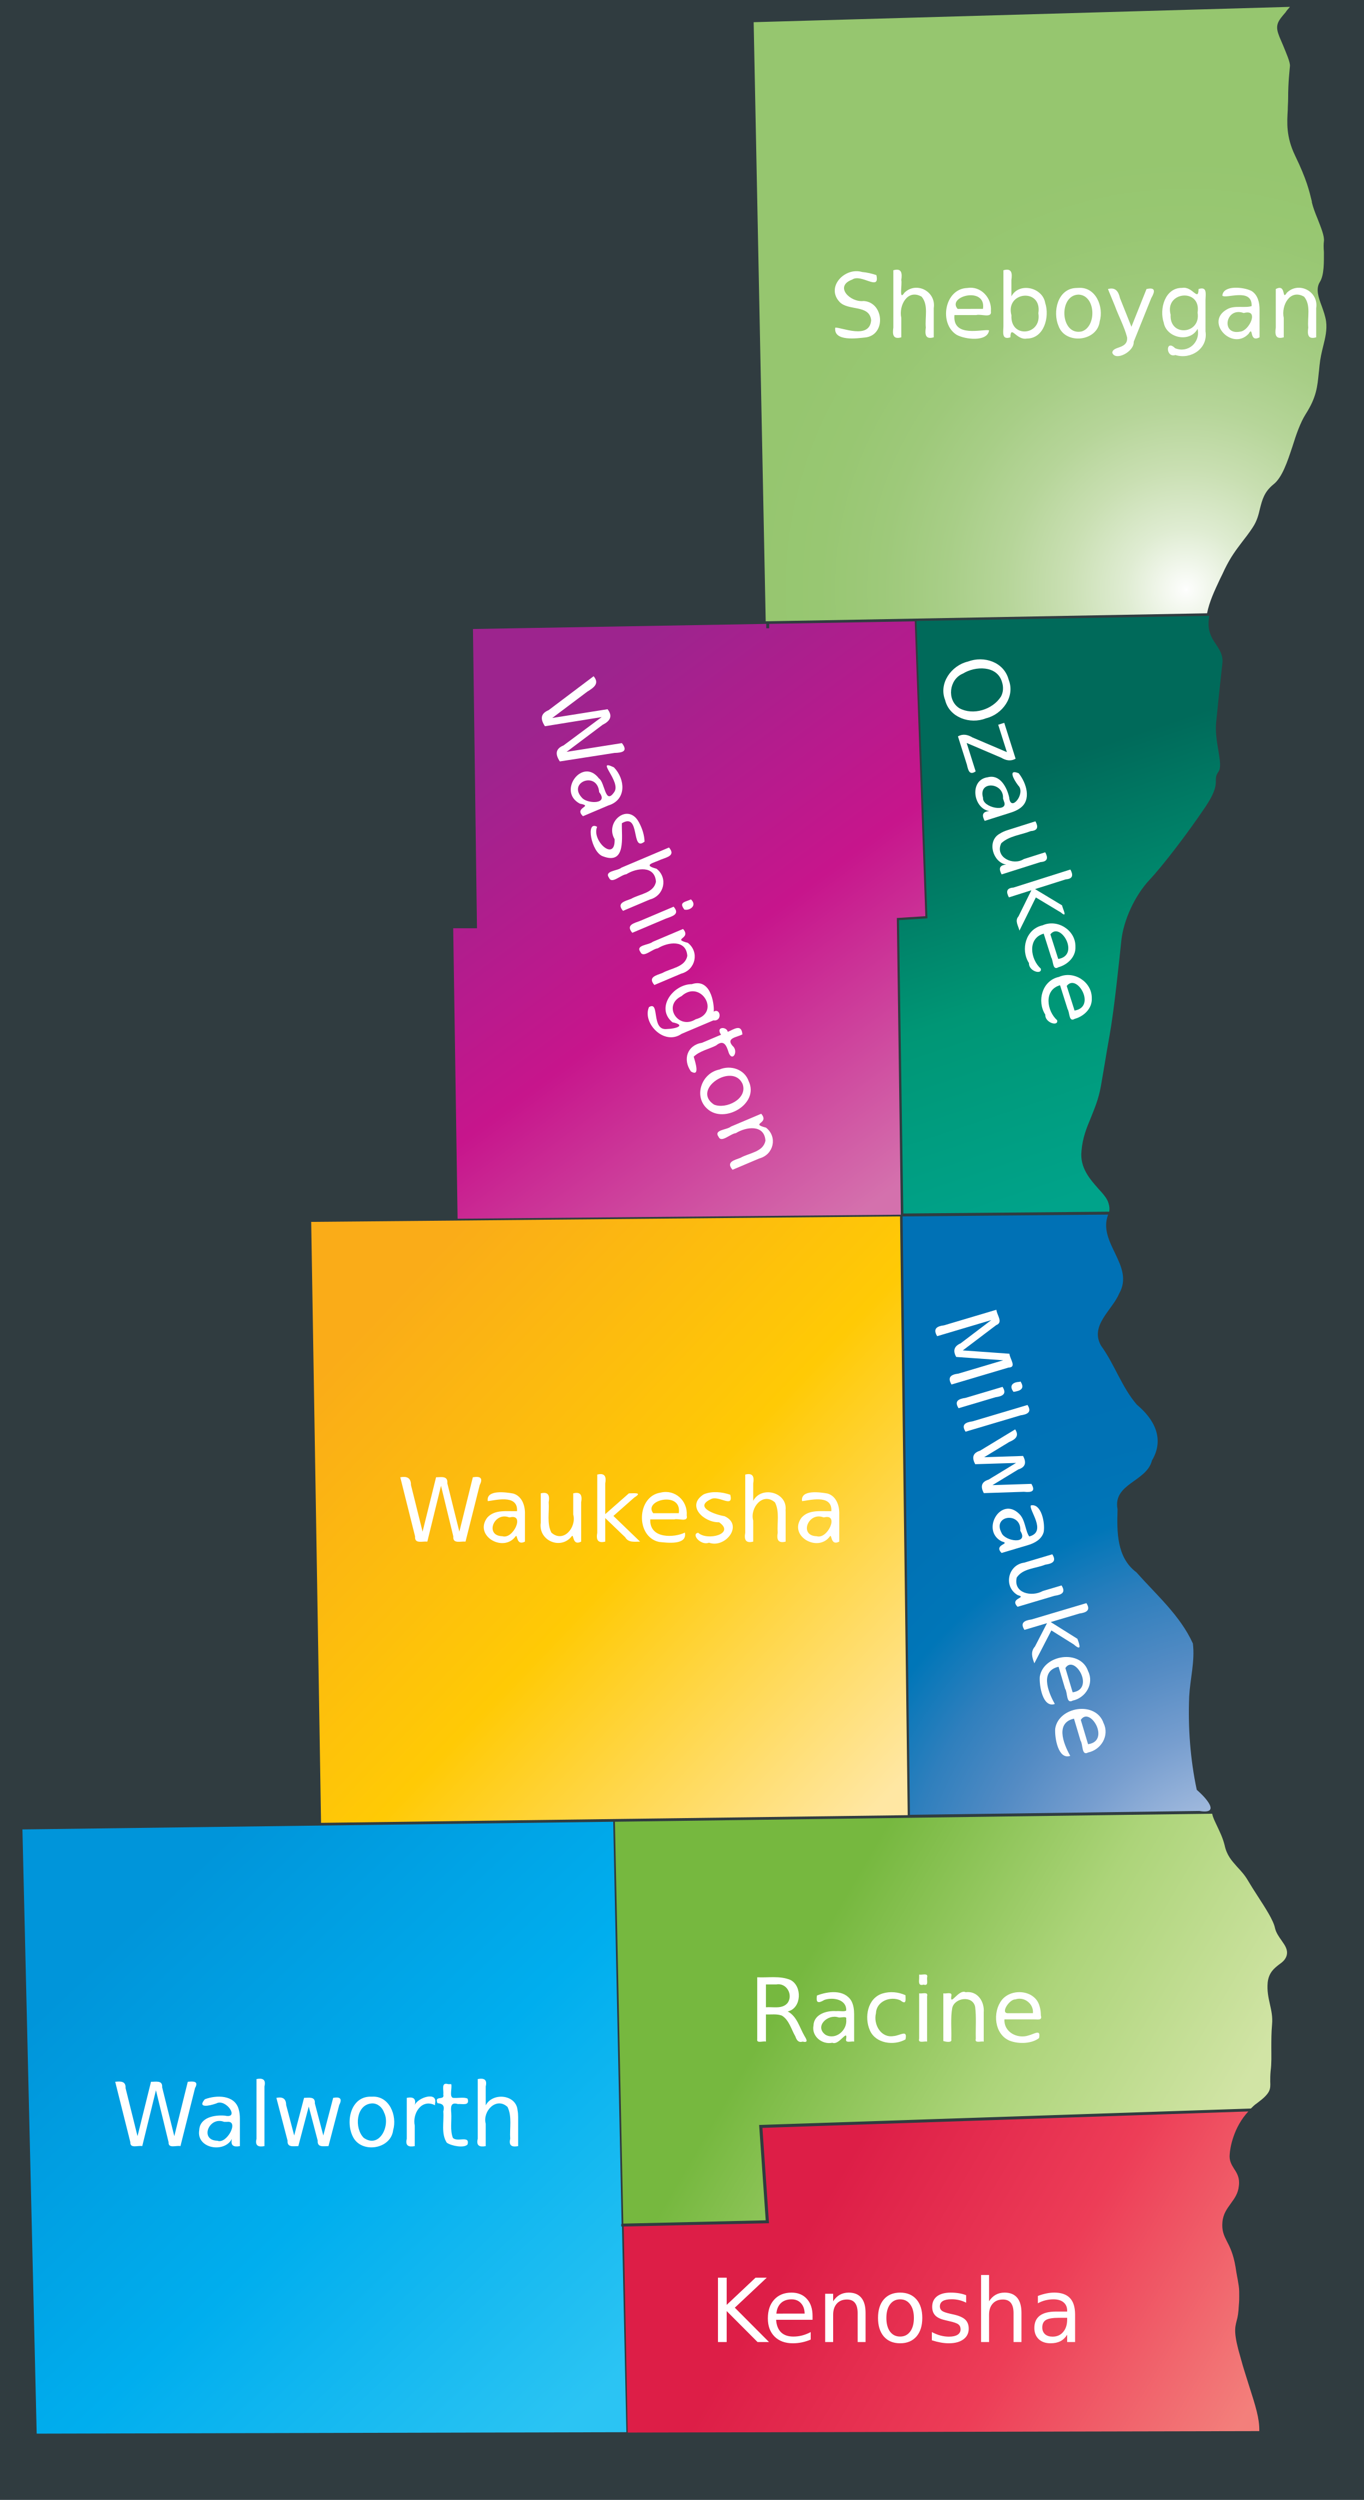 <?xml version="1.0" encoding="UTF-8" standalone="no"?>
<svg
   xmlns:dc="http://purl.org/dc/elements/1.1/"
   xmlns:cc="http://creativecommons.org/ns#"
   xmlns:rdf="http://www.w3.org/1999/02/22-rdf-syntax-ns#"
   xmlns:svg="http://www.w3.org/2000/svg"
   xmlns="http://www.w3.org/2000/svg"
   xmlns:sodipodi="http://sodipodi.sourceforge.net/DTD/sodipodi-0.dtd"
   xmlns:inkscape="http://www.inkscape.org/namespaces/inkscape"
   height="684.307"
   width="373.628"
   xml:space="preserve"
   enable-background="new 0 0 357.9 665"
   viewBox="0 0 373.628 684.307"
   y="0px"
   x="0px"
   id="Layer_1"
   version="1.1"
   inkscape:version="0.91 r13725"
   sodipodi:docname="county2-04.svg"><rect x="0" y="0" width="373.628" height="684.307" fill="#333333" stroke="none"/><sodipodi:namedview
     pagecolor="#ffffff"
     bordercolor="#666666"
     borderopacity="1"
     objecttolerance="10"
     gridtolerance="10"
     guidetolerance="10"
     inkscape:pageopacity="0"
     inkscape:pageshadow="2"
     inkscape:window-width="1435"
     inkscape:window-height="894"
     id="namedview3412"
     showgrid="false"
     inkscape:zoom="4.3489256"
     inkscape:cx="166.73925"
     inkscape:cy="100.78975"
     inkscape:window-x="0"
     inkscape:window-y="0"
     inkscape:window-maximized="0"
     inkscape:current-layer="Layer_1" /><defs
     id="defs143"><linearGradient
       id="SVGID_1_"
       gradientUnits="userSpaceOnUse"
       x1="239.098"
       y1="488.441"
       x2="99.728"
       y2="355.707"
       gradientTransform="translate(5.744,1.476)"><stop
         offset="0"
         style="stop-color:#FFE7A3"
         id="stop7" /><stop
         offset="0.5"
         style="stop-color:#FFCA05"
         id="stop9" /><stop
         offset="1"
         style="stop-color:#FAAC18"
         id="stop11" /></linearGradient><linearGradient
       id="SVGID_2_"
       gradientUnits="userSpaceOnUse"
       x1="237.234"
       y1="324.895"
       x2="141.728"
       y2="195.563"
       gradientTransform="matrix(1.002,0,0,1.001,5.533,1.239)"><stop
         offset="0"
         style="stop-color:#D471AD"
         id="stop19" /><stop
         offset="0.5"
         style="stop-color:#C7158C"
         id="stop21" /><stop
         offset="1"
         style="stop-color:#9D248E"
         id="stop23" /></linearGradient><linearGradient
       id="SVGID_3_"
       gradientUnits="userSpaceOnUse"
       x1="154.726"
       y1="656.718"
       x2="30.616"
       y2="525.306"
       gradientTransform="matrix(1.001,0,0,1,5.744,1.476)"><stop
         offset="0"
         style="stop-color:#2BC4F3"
         id="stop31" /><stop
         offset="0.5"
         style="stop-color:#00AEEE"
         id="stop33" /><stop
         offset="1"
         style="stop-color:#0095DA"
         id="stop35" /></linearGradient><radialGradient
       gradientTransform="translate(5.744,1.476)"
       id="SVGID_4_"
       cx="319.163"
       cy="159.88"
       r="119.621"
       gradientUnits="userSpaceOnUse"><stop
         offset="0"
         style="stop-color:#FFFFFF"
         id="stop43" /><stop
         offset="6.382171e-03"
         style="stop-color:#FCFDFB"
         id="stop45" /><stop
         offset="0.139"
         style="stop-color:#DFECD2"
         id="stop47" /><stop
         offset="0.276"
         style="stop-color:#C9DFB2"
         id="stop49" /><stop
         offset="0.413"
         style="stop-color:#B6D599"
         id="stop51" /><stop
         offset="0.553"
         style="stop-color:#A8CE87"
         id="stop53" /><stop
         offset="0.694"
         style="stop-color:#9EC97A"
         id="stop55" /><stop
         offset="0.84"
         style="stop-color:#98C772"
         id="stop57" /><stop
         offset="0.994"
         style="stop-color:#96C66F"
         id="stop59" /></radialGradient><linearGradient
       gradientTransform="translate(5.744,1.476)"
       id="SVGID_5_"
       gradientUnits="userSpaceOnUse"
       x1="320.271"
       y1="594.811"
       x2="216.077"
       y2="533.755"><stop
         offset="0"
         style="stop-color:#D1E4A5"
         id="stop67" /><stop
         offset="0.5"
         style="stop-color:#ACD479"
         id="stop69" /><stop
         offset="1"
         style="stop-color:#76B83F"
         id="stop71" /></linearGradient><linearGradient
       gradientTransform="translate(5.744,1.476)"
       id="SVGID_6_"
       gradientUnits="userSpaceOnUse"
       x1="307.877"
       y1="322.041"
       x2="270.742"
       y2="210.635"><stop
         offset="1.123600e-02"
         style="stop-color:#00A38A"
         id="stop79" /><stop
         offset="0.5"
         style="stop-color:#009675"
         id="stop81" /><stop
         offset="1"
         style="stop-color:#006A5A"
         id="stop83" /></linearGradient><radialGradient
       gradientTransform="translate(5.744,1.476)"
       id="SVGID_7_"
       cx="336.827"
       cy="526.37"
       r="156.339"
       gradientUnits="userSpaceOnUse"><stop
         offset="0"
         style="stop-color:#FFFFFF"
         id="stop91" /><stop
         offset="8.400899e-02"
         style="stop-color:#D4DEEF"
         id="stop93" /><stop
         offset="0.217"
         style="stop-color:#A0B9DD"
         id="stop95" /><stop
         offset="0.351"
         style="stop-color:#779ECF"
         id="stop97" /><stop
         offset="0.484"
         style="stop-color:#538BC4"
         id="stop99" /><stop
         offset="0.617"
         style="stop-color:#2F7FBD"
         id="stop101" /><stop
         offset="0.747"
         style="stop-color:#0076B8"
         id="stop103" /><stop
         offset="0.876"
         style="stop-color:#0072B5"
         id="stop105" /><stop
         offset="1"
         style="stop-color:#0071B5"
         id="stop107" /></radialGradient><linearGradient
       gradientTransform="translate(5.744,1.476)"
       id="SVGID_8_"
       gradientUnits="userSpaceOnUse"
       x1="330.793"
       y1="667.235"
       x2="219.417"
       y2="601.603"><stop
         offset="0"
         style="stop-color:#F37F7B"
         id="stop115" /><stop
         offset="0.5"
         style="stop-color:#ED3D57"
         id="stop117" /><stop
         offset="1"
         style="stop-color:#DD1E47"
         id="stop119" /></linearGradient></defs><path
     style="opacity:0.07;fill:#00aeef"
     d="m 0,0 c 124.543,0 249.085,0 373.628,0 0,228.102 0,456.205 0,684.307 -124.543,0 -249.085,0 -373.628,0 C 0,456.205 0,228.102 0,0 Z"
     id="rect3"
     inkscape:connector-curvature="0" /><path
     style="fill:url(#SVGID_1_)"
     d="m 246.544,332.976 c 0.7,54.633 1.4,109.267 2.1,163.9 -53.567,0.7 -107.133,1.4 -160.7,2.1 -0.9,-54.833 -1.8,-109.667 -2.7,-164.5 53.767,-0.5 107.533,-1 161.3,-1.5 z"
     id="Waukeesha"
     inkscape:connector-curvature="0" /><path
     style="fill:url(#SVGID_2_)"
     d="m 130.656,254.094 -1.102,-81.915 80.343,-1.402 0,1.202 0.801,0 0,-1.202 39.871,-0.701 2.905,80.713 -7.814,0.501 1.102,81.214 -121.416,1.102 -1.202,-79.512 z"
     id="Washington"
     inkscape:connector-curvature="0" /><path
     style="fill:url(#SVGID_3_)"
     d="m 170.172,609.476 0.2,0 1.202,56.3 -161.525,0.4 -3.905,-165.4 161.825,-2.1 2.303,110.1 -0.1,0 z"
     id="Walworth"
     inkscape:connector-curvature="0" /><path
     d="m 206.444,6.076 146.9,-4.2 c -0.5,0.6 -0.9,1 -1.2,1.5 -2,2.3 -2.9,3.4 -1.9,6.1 0.3,0.9 0.8,1.9 1.2,2.9 0.9,2.2 2,4.7 1.9,5.7 -0.1,1.3 -0.5,4.3 -0.5,8.9 0,1 -0.1,2 -0.1,3.1 -0.2,3.4 -0.5,7.3 2,12.5 3.2,6.6 3.9,9.7 4.6,12.6 l 0,0.2 c 0.3,1.3 0.9,2.9 1.6,4.6 0.9,2.3 1.9,4.7 1.7,6.1 -0.1,0.7 -0.1,1.7 0,2.9 0,2.7 0.1,6.3 -1.1,8.2 -1.2,1.9 -0.4,4.2 0.5,6.6 0.5,1.4 1,2.8 1.2,4.2 0.3,2.3 -0.2,4.4 -0.8,6.8 -0.4,1.6 -0.8,3.3 -1,5.3 -0.1,0.7 -0.1,1.3 -0.2,1.9 -0.4,3.9 -0.6,6.7 -3.6,11.4 -1.5,2.4 -2.6,5.6 -3.6,8.8 -1.4,4.2 -2.8,8.5 -5.2,10.4 -2.6,2.1 -3.1,4.3 -3.7,6.6 -0.4,1.7 -0.8,3.4 -2,5.2 -1.1,1.7 -2.1,2.9 -3,4.1 -1.5,2 -3,3.9 -4.7,7.4 -0.4,0.9 -0.8,1.7 -1.2,2.5 -1.6,3.4 -3,6.4 -3.6,9.5 l -120.9,2.2 -3.3,-164 z"
     id="Sheboygan"
     style="fill:url(#SVGID_4_)"
     inkscape:connector-curvature="0" /><path
     d="m 168.444,498.676 163.6,-2.2 c 0.2,1.1 0.8,2.2 1.4,3.5 0.7,1.5 1.5,3.1 2,5.1 0.6,2.8 1.9,4.2 3.4,5.9 1,1.1 2,2.1 3,3.8 0.7,1.2 1.6,2.6 2.5,4 2.2,3.4 4.5,6.9 4.9,9 0.3,1.3 1.1,2.4 1.8,3.4 1,1.4 1.8,2.6 1.4,4.1 -0.3,1.1 -1.1,1.8 -2.1,2.5 -1.3,1 -2.8,2.2 -3.1,4.9 -0.2,2.3 0.2,4.1 0.6,5.9 0.4,1.8 0.8,3.5 0.6,5.6 -0.2,2.2 -0.2,4.4 -0.2,6.4 0,2.1 0.1,4.2 -0.2,6.4 -0.1,1.1 -0.1,2 -0.1,2.8 0.1,2.2 0.1,3.2 -3.7,6 -0.6,0.4 -1.1,0.9 -1.6,1.4 l -134.7,4.5 1.8,26.1 -39,0.9 -2.3,-110 z"
     id="Racine"
     style="fill:url(#SVGID_5_)"
     inkscape:connector-curvature="0" /><path
     d="m 246.244,251.876 7.8,-0.5 -3,-81.4 80.2,-1.4 c -0.1,0.6 -0.2,1.4 -0.2,2.2 0,2.6 1.1,4.2 2.1,5.7 1,1.5 1.9,2.9 1.7,5 -0.5,4.4 -1.1,10.2 -1.7,16.1 -0.3,2.8 0.2,5.5 0.6,7.9 0.4,2.5 0.8,4.7 0,5.8 -0.7,1 -0.7,1.6 -0.7,2.4 0,1.2 0,2.9 -2.8,7.1 -4.9,7.3 -11.8,16.3 -15.4,20.1 -4,4.3 -7.1,11 -7.7,16.7 -0.5,4.8 -2,19.3 -3.2,25.8 -0.6,3.4 -0.9,5.1 -1.2,7 -0.3,1.7 -0.6,3.6 -1.2,7 -0.6,3.4 -1.7,6 -2.7,8.5 -1.2,2.9 -2.3,5.5 -2.6,9.2 -0.5,4.6 2.4,7.8 4.7,10.4 1.3,1.4 2.4,2.7 2.7,3.9 0.3,0.9 0.3,1.6 0.2,2.3 l -56.4,0.5 -1.2,-80.3 z"
     id="Ozaukee"
     style="fill:url(#SVGID_6_)"
     inkscape:connector-curvature="0" /><path
     style="fill:url(#SVGID_7_)"
     d="m 247.244,332.976 c 18.767,-0.167 37.533,-0.333 56.3,-0.5 -2.984,7.691 7.322,13.976 3.045,21.568 -1.935,4.629 -8.15,8.769 -4.982,14.332 3.736,5.14 5.656,11.338 9.813,16.148 4.736,3.938 7.663,9.332 4.125,15.269 -1.473,5.852 -10.76,6.276 -9.422,13.346 -0.186,6.096 -0.286,13.189 5.155,17.252 5.484,6.177 12.02,11.862 15.477,19.488 0.598,4.796 -0.753,9.67 -1.01,14.498 -0.344,8.536 0.294,17.22 2.072,25.559 2.518,2.157 6.707,6.8 0.702,5.785 -26.425,0.352 -52.849,0.704 -79.274,1.056 -0.667,-54.6 -1.333,-109.2 -2,-163.8 z"
     id="Milwaukee"
     inkscape:connector-curvature="0" /><path
     d="m 170.844,609.476 39.8,-0.9 -1.8,-26.1 133.1,-4.5 c -4.1,4.4 -5,10 -5.1,11.7 -0.2,1.7 0.5,2.9 1.2,4 0.8,1.2 1.6,2.5 1.3,4.7 -0.2,2.1 -1.2,3.4 -2.2,4.8 -1,1.4 -2.1,2.8 -2.3,5.1 -0.2,2.3 0.4,3.6 1.2,5.2 0.8,1.5 1.8,3.5 2.4,7.1 0.3,2.1 0.6,3.3 0.7,4.1 0.3,1.8 0.3,1.8 0.3,4 0,0.6 0,1.3 -0.1,2.3 -0.1,2.1 -0.3,3.3 -0.6,4.3 -0.5,2 -0.9,3.4 1.1,10.2 0.8,3 1.7,5.6 2.4,7.9 1.6,5 2.8,8.7 2.7,12.1 l -173,0.4 -1.1,-56.4 z"
     id="Kenosha"
     style="fill:url(#SVGID_8_)"
     inkscape:connector-curvature="0" /><path
     id="KenoshaText"
     style="font-size:24.161px;font-family:Futura-Medium;fill:#ffffff"
     d="m 290.16,634.456 q -2.631,0 -3.645,0.602 -1.015,0.602 -1.015,2.053 0,1.156 0.755,1.84 0.767,0.672 2.076,0.672 1.805,0 2.89,-1.274 1.097,-1.286 1.097,-3.409 l 0,-0.484 -2.159,0 z m 4.33,-0.897 0,7.538 -2.171,0 0,-2.006 q -0.743,1.203 -1.852,1.781 -1.109,0.566 -2.713,0.566 -2.029,0 -3.232,-1.133 -1.192,-1.144 -1.192,-3.055 0,-2.23 1.486,-3.362 1.498,-1.133 4.459,-1.133 l 3.044,0 0,-0.212 q 0,-1.498 -0.991,-2.312 -0.979,-0.826 -2.761,-0.826 -1.133,0 -2.206,0.271 -1.074,0.271 -2.064,0.814 l 0,-2.006 q 1.192,-0.46 2.312,-0.684 1.121,-0.236 2.182,-0.236 2.867,0 4.282,1.486 1.416,1.486 1.416,4.507 z m -14.687,-0.436 0,7.975 -2.171,0 0,-7.904 q 0,-1.876 -0.731,-2.808 -0.731,-0.932 -2.194,-0.932 -1.758,0 -2.772,1.121 -1.015,1.121 -1.015,3.055 l 0,7.468 -2.182,0 0,-18.356 2.182,0 0,7.196 q 0.779,-1.192 1.829,-1.781 1.062,-0.59 2.442,-0.59 2.277,0 3.445,1.416 1.168,1.404 1.168,4.141 z m -15.159,-4.849 0,2.053 q -0.92,-0.472 -1.911,-0.708 -0.991,-0.236 -2.053,-0.236 -1.616,0 -2.43,0.495 -0.802,0.495 -0.802,1.486 0,0.755 0.578,1.192 0.578,0.425 2.324,0.814 l 0.743,0.165 q 2.312,0.495 3.28,1.404 0.979,0.897 0.979,2.513 0,1.84 -1.463,2.914 -1.451,1.074 -3.999,1.074 -1.062,0 -2.218,-0.212 -1.144,-0.201 -2.418,-0.613 l 0,-2.241 q 1.203,0.625 2.371,0.944 1.168,0.307 2.312,0.307 1.534,0 2.359,-0.519 0.826,-0.531 0.826,-1.486 0,-0.885 -0.602,-1.357 -0.59,-0.472 -2.607,-0.908 l -0.755,-0.177 q -2.017,-0.425 -2.914,-1.298 -0.897,-0.885 -0.897,-2.418 0,-1.864 1.321,-2.879 1.321,-1.015 3.752,-1.015 1.203,0 2.265,0.177 1.062,0.177 1.958,0.531 z m -18.073,1.133 q -1.746,0 -2.761,1.368 -1.015,1.357 -1.015,3.728 0,2.371 1.003,3.74 1.015,1.357 2.772,1.357 1.734,0 2.749,-1.368 1.015,-1.368 1.015,-3.728 0,-2.348 -1.015,-3.716 -1.015,-1.38 -2.749,-1.38 z m 0,-1.84 q 2.831,0 4.448,1.84 1.616,1.84 1.616,5.096 0,3.244 -1.616,5.096 -1.616,1.84 -4.448,1.84 -2.843,0 -4.459,-1.84 -1.604,-1.852 -1.604,-5.096 0,-3.256 1.604,-5.096 1.616,-1.84 4.459,-1.84 z m -9.473,5.556 0,7.975 -2.171,0 0,-7.904 q 0,-1.876 -0.731,-2.808 -0.731,-0.932 -2.194,-0.932 -1.758,0 -2.772,1.121 -1.015,1.121 -1.015,3.055 l 0,7.468 -2.182,0 0,-13.213 2.182,0 0,2.053 q 0.779,-1.192 1.829,-1.781 1.062,-0.59 2.442,-0.59 2.277,0 3.445,1.416 1.168,1.404 1.168,4.141 z m -14.522,0.826 0,1.062 -9.98,0 q 0.142,2.241 1.345,3.421 1.215,1.168 3.374,1.168 1.25,0 2.418,-0.307 1.18,-0.307 2.336,-0.92 l 0,2.053 q -1.168,0.495 -2.395,0.755 -1.227,0.26 -2.489,0.26 -3.162,0 -5.014,-1.84 -1.84,-1.84 -1.84,-4.978 0,-3.244 1.746,-5.144 1.758,-1.911 4.731,-1.911 2.666,0 4.212,1.722 1.557,1.711 1.557,4.66 z m -2.171,-0.637 q -0.024,-1.781 -1.003,-2.843 -0.967,-1.062 -2.572,-1.062 -1.817,0 -2.914,1.026 -1.085,1.026 -1.25,2.89 l 7.739,-0.012 z m -23.736,-9.827 c 0.794,0 1.589,0 2.383,0 0,2.481 0,4.963 0,7.444 2.635,-2.481 5.269,-4.963 7.904,-7.444 1.022,0 2.045,0 3.067,0 -2.914,2.737 -5.828,5.474 -8.742,8.211 3.122,3.134 6.245,6.268 9.367,9.402 -1.046,0 -2.092,0 -3.138,0 -2.82,-2.827 -5.639,-5.655 -8.459,-8.482 0,2.827 0,5.655 0,8.482 -0.794,0 -1.589,0 -2.383,0 0,-5.871 0,-11.742 0,-17.613 z"
     inkscape:connector-curvature="0" /><path
     style="font-size:24.161px;font-family:Futura-Medium;fill:#ffffff"
     d="m 31.558,569.854 c 1.524,-0.16 2.943,-0.185 2.839,1.738 1.091,4.383 2.181,8.767 3.272,13.15 1.231,-4.963 2.462,-9.925 3.693,-14.888 1.399,0.021 3.203,-0.477 3.056,1.521 1.109,4.456 2.217,8.911 3.326,13.367 1.231,-4.963 2.462,-9.925 3.693,-14.888 1.604,-0.156 3.05,-0.19 1.982,1.737 -1.329,5.292 -2.658,10.584 -3.988,15.876 -1.165,-0.263 -3.353,0.775 -3.261,-1.088 -1.151,-4.734 -2.301,-9.468 -3.452,-14.201 -1.25,5.096 -2.501,10.193 -3.752,15.289 -1.167,-0.262 -3.348,0.774 -3.269,-1.086 -1.38,-5.509 -2.76,-11.018 -4.14,-16.527 z m 29.823,10.971 c -4.152,-1.62 -6.813,5.052 -1.829,5.167 2.56,1.043 6.099,-5.588 2.644,-5.167 -0.272,0 -0.544,0 -0.816,0 z m 4.33,-0.897 c 0,2.513 0,5.026 0,7.538 -1.734,0.342 -2.627,-0.157 -2.171,-2.006 -2.087,4.04 -9.835,2.664 -8.966,-2.381 0.173,-3.502 4.237,-4.2 7.042,-3.954 4.165,0.94 0.274,-4.807 -2.39,-3.333 -2.047,0.732 -5.228,1.305 -3.117,-1.152 3.124,-1.189 8.109,-1.254 9.248,2.651 0.266,0.851 0.353,1.748 0.354,2.637 z M 70.264,569.11 c 1.742,-0.347 2.625,0.165 2.171,2.015 0,5.447 0,10.894 0,16.341 -1.742,0.347 -2.625,-0.165 -2.171,-2.015 0,-5.447 0,-10.894 0,-16.341 z m 5.438,5.144 c 1.654,-0.335 2.667,0.16 2.683,1.949 0.734,2.787 1.467,5.575 2.201,8.362 0.901,-3.437 1.801,-6.874 2.702,-10.311 1.38,-0.005 3.091,-0.441 2.959,1.516 0.771,2.932 1.543,5.863 2.314,8.795 0.901,-3.437 1.801,-6.874 2.702,-10.311 1.83,-0.336 2.583,0.16 1.661,1.949 -0.982,3.754 -1.964,7.509 -2.947,11.263 -1.38,0.005 -3.092,0.441 -2.958,-1.516 -0.815,-3.105 -1.63,-6.209 -2.445,-9.314 -0.952,3.61 -1.903,7.22 -2.855,10.83 -1.38,0.005 -3.092,0.441 -2.957,-1.516 -1.02,-3.899 -2.04,-7.798 -3.06,-11.697 z m 26.154,1.522 c -4.399,0.297 -4.835,6.838 -2.219,9.43 4.334,3.023 7.342,-3.369 5.586,-6.885 -0.475,-1.433 -1.791,-2.622 -3.367,-2.544 z m 0,-1.84 c 4.78,-0.344 7.005,5.199 5.836,9.174 -0.636,5.253 -8.666,6.445 -10.998,1.846 -2.167,-4.167 -0.611,-11.335 5.161,-11.02 z m 17.306,2.348 c -3.674,-1.904 -6.269,2.291 -5.556,5.567 0,1.872 0,3.745 0,5.617 -1.741,0.342 -2.64,-0.158 -2.182,-2.015 0,-3.733 0,-7.465 0,-11.198 1.741,-0.342 2.64,0.158 2.182,2.015 0.669,-2.033 6.412,-3.984 5.554,-0.424 l 0.001,0.224 0.001,0.215 z m 4.448,-5.781 c 0.27,1.13 -0.558,3.358 0.448,3.752 1.269,0.147 3.127,-0.295 4.023,0.224 0.654,2.037 -1.382,1.384 -2.687,1.463 -2.007,-0.592 -1.928,0.904 -1.784,2.463 0.143,2.259 -0.363,4.641 0.436,6.786 1.16,1.314 4.702,-0.793 4.035,1.803 -0.867,1.093 -4.378,0.449 -5.698,-0.459 -1.625,-2.526 -0.717,-5.718 -0.956,-8.571 0.484,-1.764 -0.402,-2.158 -1.593,-2.247 -0.959,-2.276 2.022,-0.612 1.593,-2.359 0.163,-1.237 -0.685,-3.484 1.343,-2.856 0.28,0 0.559,0 0.839,0 z m 18.321,8.989 c 0,2.658 0,5.317 0,7.975 -1.742,0.347 -2.625,-0.165 -2.171,-2.015 -0.206,-2.897 0.552,-6.016 -0.731,-8.697 -3.074,-2.882 -6.906,1.168 -5.981,4.588 0,2.041 0,4.083 0,6.124 -1.741,0.342 -2.64,-0.158 -2.182,-2.015 0,-5.447 0,-10.894 0,-16.341 1.741,-0.342 2.64,0.158 2.182,2.015 0,1.727 0,3.454 0,5.181 1.86,-3.615 8.328,-3.021 8.719,1.32 0.12,0.614 0.164,1.241 0.164,1.865 z"
     id="WalworthText"
     inkscape:connector-curvature="0" /><path
     style="font-size:24.161px;font-family:Futura-Medium;fill:#ffffff"
     d="m 109.642,404.384 c 1.804,-0.348 2.951,0.146 2.936,2.126 1.058,4.254 2.117,8.508 3.175,12.762 1.231,-4.963 2.462,-9.925 3.693,-14.888 1.482,-0.028 3.276,-0.454 3.089,1.653 1.098,4.412 2.195,8.823 3.293,13.235 1.231,-4.963 2.462,-9.925 3.693,-14.888 1.977,-0.343 2.895,0.138 1.885,2.124 -1.297,5.163 -2.594,10.326 -3.89,15.489 -1.361,-0.158 -3.527,0.707 -3.341,-1.419 -1.124,-4.623 -2.247,-9.247 -3.371,-13.87 -1.25,5.096 -2.501,10.193 -3.752,15.289 -1.363,-0.158 -3.522,0.706 -3.351,-1.417 -1.352,-5.399 -2.705,-10.798 -4.057,-16.197 z m 29.823,10.971 c -4.152,-1.62 -6.813,5.052 -1.829,5.167 2.964,0.91 6.236,-6.233 2.04,-5.167 l -0.212,0 z m 4.33,-0.897 c 0,2.513 0,5.026 0,7.538 -2.456,1.296 -1.975,-2.258 -2.565,-1.443 -3.308,4.564 -11.512,-0.143 -7.759,-5.13 2.06,-2.302 5.385,-1.666 8.153,-1.767 0.322,-4.882 -6.463,-2.818 -8.022,-2.752 -0.458,-3.215 4.971,-2.441 6.999,-2.067 2.398,0.715 3.274,3.35 3.194,5.621 z m 4.33,2.324 c 0,-2.666 0,-5.332 0,-7.998 2.059,-0.524 2.51,0.56 2.171,2.434 0.2,2.764 -0.541,5.752 0.731,8.302 3.308,2.98 6.968,-1.455 5.993,-4.948 0,-1.929 0,-3.858 0,-5.787 2.059,-0.524 2.51,0.56 2.171,2.434 0,3.593 0,7.186 0,10.779 -2.482,1.298 -1.955,-2.28 -2.582,-1.466 -3.037,3.858 -9.227,1.174 -8.484,-3.749 z m 15.478,-13.142 c 2.058,-0.52 2.527,0.551 2.182,2.434 0,2.803 0,5.605 0,8.408 2.159,-1.899 4.318,-3.799 6.477,-5.698 1.507,-0.006 3.846,-0.326 1.495,1.127 -1.91,1.685 -3.82,3.37 -5.73,5.055 2.434,2.344 4.868,4.687 7.302,7.031 -1.51,-0.003 -3.166,0.353 -4.06,-1.181 -1.828,-1.757 -3.656,-3.515 -5.484,-5.272 0,2.151 0,4.302 0,6.453 -2.058,0.52 -2.527,-0.551 -2.182,-2.434 0,-5.308 0,-10.615 0,-15.923 z m 24.503,11.207 c 0.471,1.96 -2.266,0.713 -3.407,1.062 -2.191,0 -4.382,0 -6.573,0 -0.26,5.441 6.69,5.026 9.473,3.606 0.721,3.53 -4.874,2.801 -7.071,2.565 -6.477,-1.399 -6.153,-12.504 0.399,-13.495 3.973,-0.998 7.511,2.25 7.179,6.263 z m -2.171,-0.637 c 0.924,-6.174 -9.822,-3.623 -7.009,0.011 2.336,-0.004 4.673,-0.007 7.009,-0.011 z m 14.109,-5.037 c 0.948,3.895 -3.261,-0.053 -5.38,1.233 -4.667,2.221 1.33,4.237 3.805,4.627 5.303,2.412 0.2,8.902 -4.265,7.252 -2.219,0.912 -5.023,-2.382 -2.952,-2.721 2.437,2.336 10.301,0.301 5.721,-2.868 -4.14,0.134 -9.17,-4.534 -4.175,-7.661 2.284,-0.932 4.961,-0.659 7.245,0.137 z m 15.159,4.849 c 0,2.658 0,5.317 0,7.975 -2.059,0.524 -2.51,-0.56 -2.171,-2.434 -0.201,-2.756 0.542,-5.738 -0.731,-8.278 -3.312,-2.982 -6.956,1.456 -5.981,4.948 0,1.921 0,3.843 0,5.764 -2.058,0.52 -2.527,-0.551 -2.182,-2.434 0,-5.308 0,-10.615 0,-15.923 2.058,-0.52 2.527,0.551 2.182,2.434 0,1.587 0,3.175 0,4.762 2.22,-4.209 9.392,-2.392 8.865,2.522 l 0.018,0.663 z m 10.358,1.333 c -4.152,-1.62 -6.813,5.052 -1.829,5.167 2.964,0.91 6.236,-6.233 2.04,-5.167 l -0.212,0 z m 4.33,-0.897 c 0,2.513 0,5.026 0,7.538 -2.456,1.296 -1.975,-2.258 -2.565,-1.443 -3.308,4.564 -11.512,-0.143 -7.759,-5.13 2.06,-2.302 5.385,-1.666 8.153,-1.767 0.322,-4.882 -6.463,-2.818 -8.022,-2.752 -0.458,-3.215 4.971,-2.441 6.999,-2.067 2.398,0.715 3.274,3.35 3.194,5.621 z"
     id="WaukeshaText"
     inkscape:connector-curvature="0" /><path
     style="font-size:24.16px;font-family:Futura-Medium;fill:#ffffff"
     d="m 162.605,185.107 c 1.689,2.011 0.044,3.124 -1.713,4.207 -3.205,2.407 -6.411,4.815 -9.616,7.222 5.05,-0.8 10.1,-1.601 15.149,-2.401 1.516,1.956 0.645,3.27 -1.366,4.276 -3.286,2.468 -6.571,4.936 -9.857,7.403 5.05,-0.8 10.1,-1.601 15.149,-2.401 1.745,2.246 0.164,2.64 -2.035,2.69 -4.989,0.776 -9.977,1.551 -14.966,2.327 -1.264,-1.895 -1.274,-3.448 1.01,-4.377 3.485,-2.588 6.969,-5.176 10.454,-7.763 -5.181,0.834 -10.361,1.669 -15.542,2.503 -1.262,-1.892 -1.275,-3.449 0.998,-4.392 4.111,-3.098 8.223,-6.196 12.334,-9.295 z m 1.519,31.74 c -0.451,-5.944 -8.96,-2.686 -4.544,1.702 1.619,1.488 7.198,1.62 4.544,-1.702 z m 2.513,3.638 c -2.314,0.979 -4.628,1.958 -6.942,2.938 -2.636,-2.441 3.068,-2.682 -0.852,-3.43 -6.29,-3.289 0.702,-12.875 5.229,-6.902 1.667,1.07 1.648,7.381 4.152,3.761 2.122,-2.838 -5.395,-9.337 -0.06,-6.805 3.129,3.236 3.536,8.884 -1.526,10.439 z m 9.924,9.891 c -3.799,3.044 -1.04,-8.133 -6.216,-5.026 -0.131,3.613 1.28,11.55 -5.213,9.043 -3.16,-1.064 -4.807,-9.955 -1.566,-8.063 -1.624,3.758 5.034,9.787 4.789,3.381 -2.813,-4.729 3.786,-10.202 6.708,-4.53 0.855,1.596 1.437,3.376 1.499,5.196 z m 1.442,15.85 c -2.448,1.036 -4.896,2.072 -7.344,3.108 -1.844,-2.143 0.433,-2.615 2.207,-3.291 2.359,-1.347 6.187,-1.545 6.814,-4.67 -0.289,-4.541 -5.321,-3.815 -8.104,-2.072 -1.5,0.15 -4,2.766 -4.731,1.02 -1.452,-1.987 2.279,-1.873 3.387,-2.821 4.34,-1.836 8.679,-3.673 13.019,-5.509 1.841,2.145 -0.417,2.627 -2.202,3.302 -2.035,0.959 -5.132,1.473 -1.221,2.502 3.22,2.491 2.13,7.4 -1.825,8.432 z m 6.52,1.968 c 1.844,2.143 -0.433,2.615 -2.207,3.291 -3.038,1.286 -6.077,2.571 -9.115,3.857 -1.844,-2.143 0.433,-2.615 2.207,-3.291 3.038,-1.286 6.077,-2.571 9.115,-3.857 z m 4.737,-2.004 c 1.839,1.728 -0.399,3.156 -1.803,2.793 -1.6,-2.087 0.234,-2.03 1.803,-2.793 z m -2.669,20.331 c -2.448,1.036 -4.896,2.072 -7.344,3.108 -1.844,-2.143 0.433,-2.615 2.207,-3.291 2.359,-1.347 6.187,-1.545 6.814,-4.67 -0.289,-4.541 -5.321,-3.815 -8.104,-2.072 -1.5,0.15 -4,2.766 -4.731,1.02 -1.452,-1.987 2.279,-1.873 3.387,-2.821 2.761,-1.168 5.521,-2.337 8.282,-3.505 2.426,2.76 -3.233,2.6 1.313,3.8 3.22,2.491 2.13,7.4 -1.825,8.432 z m 3.966,12.489 c 7.024,-1.848 1.299,-11.072 -3.88,-6.324 -5.291,2.528 -0.867,9.341 3.88,6.324 z m -3.869,3.994 c -4.81,3.344 -10.809,-3.019 -8.923,-7.317 3.094,-1.91 0.446,6.565 4.966,5.986 2.33,-0.04 5.396,-1.008 1.462,-1.84 -4.704,-3.92 0.23,-10.432 5.298,-10.433 5.777,-1.896 6.224,6.881 5.995,7.525 1.903,-1.142 2.453,2.735 -0.083,2.392 -2.905,1.229 -5.81,2.459 -8.715,3.688 z m 16.691,0.123 c -1.436,0.832 -4.602,0.963 -2.75,3.127 1.775,1.448 0.05,4.518 -0.986,1.999 -0.624,-2.022 -1.332,-3.837 -3.493,-2.068 -2.033,1.028 -4.459,1.473 -6.127,3.067 0.415,1.48 1.825,5.635 -0.759,4.048 -2.292,-3.217 -1.074,-7.2 3.038,-7.856 1.739,-0.736 3.478,-1.472 5.218,-2.208 -1.618,-2.224 1.538,-2.332 1.831,-0.775 1.71,-0.731 3.74,-2.251 3.999,0.598 l 0.028,0.067 z m -0.001,13.527 c -2.734,-5.87 -14.043,1.545 -7.822,5.695 3.267,1.411 9.419,-1.567 7.822,-5.695 z m 1.695,-0.717 c 3.019,6.268 -6.75,11.842 -11.367,7.555 -3.804,-3.443 -1.5,-9.791 3.355,-10.721 3.027,-1.307 6.886,-0.1 8.012,3.166 z m 2.924,21.167 c -2.448,1.036 -4.896,2.072 -7.344,3.108 -1.844,-2.143 0.433,-2.615 2.207,-3.291 2.359,-1.347 6.187,-1.545 6.814,-4.67 -0.289,-4.541 -5.321,-3.815 -8.104,-2.072 -1.5,0.15 -4,2.766 -4.731,1.02 -1.452,-1.987 2.279,-1.873 3.387,-2.821 2.761,-1.168 5.521,-2.337 8.282,-3.505 2.426,2.76 -3.233,2.6 1.313,3.8 3.22,2.491 2.13,7.4 -1.825,8.432 z"
     id="WashingtonText"
     inkscape:connector-curvature="0" /><path
     style="font-size:24.16px;font-family:Futura-Medium;fill:#ffffff"
     d="m 274.467,186.696 c -1.318,-4.607 -7.34,-4.409 -10.705,-2.312 -3.782,1.556 -4.48,7.224 -0.998,9.462 3.756,2.094 9.164,0.4 11.412,-3.166 0.676,-1.209 0.726,-2.686 0.291,-3.985 z m 1.844,-0.584 c 1.817,4.602 -1.755,9.453 -6.258,10.521 -4.295,1.718 -10.004,-0.192 -11.163,-5.002 -1.828,-4.605 1.723,-9.474 6.239,-10.54 4.418,-1.663 9.91,0.096 11.181,5.021 z m -1.228,11.749 c 1.038,3.276 2.076,6.553 3.114,9.829 -1.357,0.763 -2.664,0.485 -3.947,-0.279 -3.154,-1.345 -6.307,-2.691 -9.461,-4.036 0.822,2.594 1.644,5.188 2.465,7.782 -1.728,1.183 -2.05,-0.342 -2.396,-1.822 -0.82,-2.588 -1.64,-5.176 -2.46,-7.764 1.357,-0.763 2.664,-0.485 3.947,0.279 3.154,1.345 6.307,2.691 9.461,4.036 -0.792,-2.5 -1.584,-5.001 -2.376,-7.501 0.551,-0.175 1.102,-0.349 1.653,-0.524 z m -0.332,20.71 c 0.29,-4.447 -6.874,-4.969 -5.478,-0.183 -0.221,2.755 7.167,4.127 5.725,0.961 -0.082,-0.259 -0.164,-0.519 -0.247,-0.778 z m 2.162,3.857 c -2.395,0.759 -4.791,1.518 -7.186,2.277 -0.85,-1.55 -0.644,-2.552 1.256,-2.675 -4.482,-0.77 -5.51,-8.571 -0.438,-9.266 3.39,-0.893 5.283,2.77 5.896,5.518 0.362,4.255 4.666,-1.188 2.456,-3.284 -1.316,-1.731 -2.823,-4.589 0.157,-3.319 2.077,2.619 3.644,7.352 0.265,9.616 -0.731,0.511 -1.56,0.864 -2.407,1.134 z m -0.915,4.807 c 2.542,-0.805 5.083,-1.61 7.625,-2.416 0.855,1.555 0.636,2.552 -1.264,2.677 -2.707,1.073 -5.916,1.296 -8.094,3.331 -1.818,3.796 3.2,6.241 6.182,4.328 1.954,-0.619 3.908,-1.238 5.862,-1.857 0.855,1.555 0.636,2.552 -1.264,2.677 -3.559,1.127 -7.118,2.255 -10.676,3.382 -0.855,-1.555 -0.636,-2.552 1.264,-2.677 -3.69,-0.633 -5.382,-6.442 -1.832,-8.441 0.675,-0.445 1.428,-0.761 2.197,-1.005 z m 17.203,10.786 c 0.851,1.556 0.648,2.565 -1.26,2.689 -2.805,0.889 -5.611,1.777 -8.416,2.666 2.463,1.484 4.925,2.969 7.388,4.453 0.238,1.085 1.607,3.601 -0.313,1.951 -2.286,-1.374 -4.573,-2.748 -6.859,-4.122 -1.499,3.028 -2.998,6.057 -4.497,9.085 -0.301,-1.317 -1.347,-2.691 -0.26,-3.903 1.177,-2.382 2.353,-4.763 3.53,-7.145 -2.051,0.65 -4.101,1.299 -6.152,1.949 -0.851,-1.556 -0.648,-2.565 1.26,-2.689 5.193,-1.645 10.386,-3.29 15.58,-4.936 z m -3.284,26.743 c -1.643,1.021 -1.344,-1.703 -1.958,-2.665 -0.689,-2.176 -1.379,-4.352 -2.068,-6.529 -4.518,1.271 -3.642,7.048 -0.793,9.581 0.417,1.801 -3.376,0.713 -3.245,-1.522 -2.388,-3.701 -0.865,-9.355 3.725,-10.335 4.102,-1.831 9.1,1.342 9.007,5.873 0.14,2.752 -2.166,4.922 -4.667,5.598 z m -0.048,-2.262 c 6.082,-0.985 0.636,-10.362 -2.145,-6.734 0.715,2.245 1.43,4.49 2.145,6.734 z m 4.523,16.387 c -1.643,1.021 -1.344,-1.703 -1.958,-2.665 -0.689,-2.176 -1.379,-4.352 -2.068,-6.529 -4.518,1.271 -3.642,7.048 -0.793,9.581 0.417,1.801 -3.376,0.713 -3.245,-1.522 -2.388,-3.701 -0.865,-9.355 3.725,-10.335 4.102,-1.831 9.1,1.342 9.007,5.873 0.14,2.752 -2.166,4.922 -4.667,5.598 z m -0.048,-2.262 c 6.082,-0.985 0.636,-10.362 -2.145,-6.734 0.715,2.245 1.43,4.49 2.145,6.734 z"
     id="OzaukeeText"
     inkscape:connector-curvature="0" /><path
     style="font-size:24.16px;font-family:ArialMT;fill:#ffffff"
     d="m 272.932,358.525 c 0.116,1.444 1.947,3.45 -0.044,4.202 -3.051,2.308 -6.101,4.617 -9.152,6.925 4.259,0.305 8.517,0.61 12.776,0.915 0.065,1.342 2.099,3.75 -0.257,3.781 -5.204,1.547 -10.409,3.095 -15.613,4.642 -1.2,-1.982 -0.151,-2.747 1.875,-2.982 4.095,-1.218 8.191,-2.435 12.286,-3.653 -4.291,-0.304 -8.582,-0.607 -12.873,-0.911 -0.971,-1.696 -0.578,-2.945 1.216,-3.735 2.795,-2.119 5.59,-4.238 8.386,-6.357 -4.941,1.469 -9.883,2.939 -14.824,4.408 -1.204,-1.982 -0.137,-2.733 1.879,-2.971 4.781,-1.422 9.563,-2.843 14.344,-4.265 z m 1.686,21.11 c 1.26,1.974 -0.029,2.568 -1.919,2.835 -3.376,1.004 -6.751,2.007 -10.127,3.011 -1.26,-1.974 0.029,-2.568 1.919,-2.835 3.376,-1.004 6.751,-2.007 10.127,-3.011 z m 4.93,-1.466 c 1.26,1.974 -0.029,2.568 -1.919,2.835 -1.233,-1.538 -0.392,-2.657 1.569,-2.731 l 0.254,-0.075 0.097,-0.029 z m 1.91,6.423 c 1.26,1.974 -0.029,2.568 -1.919,2.835 -5.019,1.492 -10.038,2.985 -15.057,4.477 -1.26,-1.974 0.029,-2.568 1.919,-2.835 5.019,-1.492 10.038,-2.985 15.057,-4.477 z m -3.38,6.679 c 1.193,1.823 0.051,2.746 -1.644,3.456 -2.282,1.388 -4.565,2.776 -6.847,4.164 3.551,-0.116 7.102,-0.233 10.653,-0.349 0.94,1.76 0.711,3.071 -1.306,3.692 -2.358,1.434 -4.716,2.868 -7.074,4.301 3.551,-0.116 7.102,-0.233 10.653,-0.349 1.286,2.136 -0.06,2.376 -2.028,2.168 -3.668,0.122 -7.336,0.243 -11.003,0.365 -0.94,-1.761 -0.711,-3.071 1.307,-3.691 2.511,-1.525 5.022,-3.05 7.533,-4.575 -3.731,0.117 -7.463,0.233 -11.194,0.35 -0.94,-1.761 -0.711,-3.07 1.308,-3.689 3.214,-1.948 6.428,-3.896 9.642,-5.844 z m 1.408,27.79 c 0.349,-5.313 -7.747,-4.362 -5.153,0.519 0.888,2.332 7.585,3.323 5.153,-0.519 z m 2.093,3.894 c -2.409,0.716 -4.817,1.432 -7.226,2.148 -2.354,-2.378 2.75,-2.46 0.062,-3.154 -5.889,-2.962 -0.261,-12.602 4.804,-7.508 1.642,1.577 1.624,4.63 2.713,6.144 4.996,-1.29 -0.232,-7.339 0.443,-8.501 2.909,-0.635 3.949,4.944 3.515,7.278 -0.523,1.991 -2.483,3.062 -4.312,3.592 z m -1,4.79 c 2.555,-0.76 5.111,-1.52 7.667,-2.28 1.26,1.974 -0.029,2.568 -1.919,2.835 -2.622,1.077 -6.127,0.989 -7.817,3.517 -1.018,4.341 4.128,5.377 7.121,3.705 1.717,-0.51 3.433,-1.021 5.15,-1.531 1.26,1.974 -0.029,2.568 -1.919,2.835 -3.376,1.004 -6.751,2.007 -10.127,3.011 -2.361,-2.398 2.782,-2.452 0.076,-3.179 -3.999,-2.218 -2.817,-8.299 1.768,-8.913 z m 17.008,11.09 c 1.255,1.975 -0.015,2.581 -1.916,2.846 -2.618,0.778 -5.236,1.557 -7.854,2.335 2.436,1.528 4.872,3.056 7.307,4.584 0.713,1.888 1.146,3.409 -1.006,1.534 -2.042,-1.277 -4.084,-2.554 -6.127,-3.832 -1.553,3.001 -3.105,6.002 -4.658,9.003 -0.619,-1.595 -1.103,-3.178 0.165,-4.596 1.1,-2.13 2.2,-4.261 3.3,-6.391 -2.062,0.613 -4.123,1.226 -6.185,1.839 -1.255,-1.975 0.015,-2.581 1.916,-2.846 5.019,-1.492 10.038,-2.985 15.057,-4.477 z m -3.759,26.68 c -1.834,1.026 -1.348,-2.23 -2.074,-3.25 -0.596,-2.004 -1.192,-4.009 -1.788,-6.013 -5.762,1.274 -2.119,8.231 -1.03,10.189 -3.305,1.148 -4.303,-5.017 -4.116,-7.461 0.947,-6.07 11.178,-7.642 13.247,-1.499 1.682,3.404 -0.667,7.299 -4.238,8.034 z m -0.008,-2.262 c 6.269,-0.873 0.515,-10.552 -1.989,-6.653 0.663,2.218 1.326,4.436 1.989,6.653 z m 4.231,16.464 c -1.834,1.026 -1.348,-2.23 -2.074,-3.25 -0.596,-2.004 -1.192,-4.009 -1.788,-6.013 -5.762,1.274 -2.119,8.231 -1.03,10.189 -3.305,1.148 -4.303,-5.017 -4.116,-7.461 0.947,-6.07 11.178,-7.642 13.247,-1.499 1.682,3.404 -0.667,7.299 -4.238,8.034 z m -0.008,-2.262 c 6.269,-0.873 0.515,-10.552 -1.989,-6.653 0.663,2.218 1.326,4.436 1.989,6.653 z"
     id="MilwaukeeText"
     inkscape:connector-curvature="0" /><path
     style="font-size:24.161px;font-family:Futura-Medium;fill:#ffffff"
     d="m 215.773,550.604 c 2.546,1.336 3.233,4.396 4.6,6.73 0.621,0.998 1.086,1.899 -0.511,1.528 -1.182,0.358 -1.653,-0.431 -1.995,-1.43 -1.143,-1.935 -1.68,-4.443 -3.683,-5.689 -1.4,-0.531 -2.919,-0.256 -4.38,-0.325 0,2.481 0,4.963 0,7.444 -0.77,-0.237 -2.597,0.582 -2.383,-0.639 0,-5.658 0,-11.316 0,-16.974 3.017,0.161 6.182,-0.47 9.047,0.71 3.325,1.594 3.161,7.783 -0.695,8.645 z m -5.969,-7.397 c 0,2.084 0,4.168 0,6.252 2.015,-0.161 4.534,0.59 5.979,-1.238 1.522,-2.246 -0.368,-5.536 -3.142,-5.015 -0.946,0 -1.891,0 -2.837,0 z m 19.831,9.013 c -2.928,-0.977 -6.639,2.511 -3.488,4.789 2.844,1.523 6.03,-1.324 5.646,-4.305 0.294,-0.993 -1.623,-0.257 -2.159,-0.484 z m 4.33,-0.897 c 0,2.513 0,5.026 0,7.538 -0.795,-0.195 -2.55,0.57 -2.171,-0.799 0.389,-2.751 -1.987,1.959 -3.794,1.106 -2.785,0.603 -5.732,-1.754 -5.172,-4.693 0.11,-3.131 3.628,-4.155 6.242,-3.954 0.842,-0.119 2.153,0.23 2.724,-0.16 0.154,-3.094 -3.675,-3.711 -5.958,-2.919 -1.842,1.092 -2.346,0.728 -2.064,-1.192 2.972,-1.155 7.426,-1.759 9.396,1.405 0.625,1.112 0.793,2.411 0.796,3.667 z m 14.062,-5.167 c 0.018,1.25 0.316,2.78 -1.387,1.414 -2.758,-1.253 -6.586,0.237 -6.704,3.555 -0.741,3.033 1.371,6.822 4.845,6.222 1.866,-0.136 3.867,-1.913 3.246,0.919 -3.098,1.777 -8.205,1.171 -9.766,-2.53 -1.557,-3.53 -0.625,-8.797 3.501,-10.052 2.046,-0.625 4.325,-0.408 6.264,0.471 z m 3.752,-0.507 c 0.795,0.195 2.55,-0.57 2.171,0.799 0,4.138 0,8.276 0,12.414 -0.795,-0.195 -2.55,0.57 -2.171,-0.799 0,-4.138 0,-8.276 0,-12.414 z m 0,-5.144 c 0.795,0.195 2.55,-0.57 2.171,0.799 -0.105,0.865 0.475,2.414 -0.959,1.95 -1.431,0.441 -1.281,-0.699 -1.212,-1.758 0,-0.33 0,-0.66 0,-0.991 z m 17.684,10.382 c 0,2.658 0,5.317 0,7.975 -0.795,-0.195 -2.55,0.57 -2.171,-0.799 -0.081,-2.913 0.186,-5.854 -0.183,-8.745 -0.672,-3.168 -5.627,-2.512 -6.276,0.345 -0.497,2.825 -0.15,5.739 -0.254,8.604 0.288,1.053 -1.814,0.577 -2.182,0.435 0,-4.351 0,-8.702 0,-13.053 0.799,0.195 2.558,-0.571 2.182,0.799 -0.392,2.862 2.064,-2.062 3.93,-1.108 3.277,-0.441 5.205,2.576 4.953,5.547 z m 15.655,0.826 c 0.465,1.458 -0.972,1.015 -1.918,1.062 -2.687,0 -5.375,0 -8.062,0 -0.207,3.463 3.521,5.404 6.548,4.417 1.715,-0.428 3.488,-1.857 2.925,0.704 -1.944,1.531 -5.515,1.69 -8.027,0.727 -4.223,-1.751 -4.768,-7.812 -2.177,-11.137 2.636,-3.347 9.085,-2.809 10.322,1.589 0.283,0.849 0.389,1.748 0.389,2.64 z m -2.171,-0.637 c 0.241,-2.57 -2.403,-4.623 -4.836,-3.761 -1.598,-0.096 -4.239,3.882 -1.944,3.771 2.26,-0.003 4.52,-0.007 6.78,-0.01 z"
     id="RacineText"
     inkscape:connector-curvature="0" /><path
     style="font-size:24.161px;font-family:Futura-Medium;fill:#ffffff"
     d="m 240.057,75.3 c 1.031,4.601 -4.115,-0.482 -6.609,1.227 -5.051,1.846 -0.549,6.32 3.113,5.872 5.491,0.308 6.228,9.031 0.724,9.948 -2.567,0.274 -8.996,1.224 -8.494,-2.665 1.645,-0.136 9.419,3.398 9.839,-2.031 -0.478,-4.399 -6.359,-2.43 -8.718,-5.073 -3.73,-4.123 1.602,-9.529 6.241,-8.119 1.33,0.118 2.64,0.419 3.905,0.841 z m 15.714,9.06 c 0,2.658 0,5.317 0,7.975 -2.278,0.662 -2.445,-0.787 -2.171,-2.677 -0.284,-2.803 0.795,-6.119 -1.143,-8.442 -3.891,-2.22 -6.317,2.446 -5.57,5.794 0,1.775 0,3.55 0,5.326 -2.277,0.657 -2.462,-0.778 -2.182,-2.677 0,-5.226 0,-10.453 0,-15.679 2.277,-0.657 2.462,0.778 2.182,2.677 0.276,1.202 -0.71,5.872 0.846,3.478 3.272,-3.208 8.764,-0.359 8.037,4.226 z m 15.655,0.826 c 0.341,2.034 -2.722,0.663 -4.016,1.062 -1.988,0 -3.976,0 -5.964,0 -0.58,6.368 7.86,3.738 9.473,4.165 -0.378,3.242 -6.578,2.538 -8.89,1.229 -4.911,-3.08 -3.313,-12.579 2.904,-12.808 3.742,-0.642 6.806,2.72 6.493,6.352 z m -2.171,-0.637 c 0.954,-6.269 -9.988,-3.485 -6.936,0.011 2.312,-0.004 4.624,-0.007 6.936,-0.011 z m 15.171,1.192 c 1.104,-6.975 -9.135,-5.998 -7.37,0.583 -0.355,6.4 8.363,5.516 7.37,-0.583 z m -7.385,-4.613 c 2.112,-3.97 8.542,-2.475 9.261,1.799 1.261,3.775 -0.274,9.743 -5.037,9.75 -2.864,0.539 -4.421,-3.9 -4.491,-0.342 -2.391,0.771 -1.968,-1.272 -1.915,-2.945 0,-5.137 0,-10.274 0,-15.411 2.277,-0.657 2.462,0.778 2.182,2.677 0,1.491 0,2.981 0,4.472 z m 18.356,-0.484 c -5.507,0.182 -4.981,11.225 0.822,10.107 4.244,-1.187 4.007,-9.988 -0.822,-10.107 z m 0,-1.84 c 4.78,-0.344 7.005,5.199 5.836,9.174 -0.661,5.54 -9.392,6.435 -11.273,1.274 -1.68,-3.893 -0.266,-10.18 4.745,-10.419 l 0.692,-0.029 z m 15.148,14.758 c 0.174,2.714 -5.043,5.399 -5.863,2.995 0.086,-1.906 4.307,-0.895 4.057,-4.191 -0.733,-2.891 -2.308,-5.775 -3.365,-8.663 -0.628,-1.527 -1.255,-3.054 -1.883,-4.581 2.044,-0.567 2.888,0.636 3.294,2.486 1.045,2.616 2.09,5.232 3.136,7.848 1.376,-3.445 2.753,-6.89 4.129,-10.334 2.498,-0.567 2.379,0.635 1.302,2.484 -1.602,3.985 -3.204,7.97 -4.806,11.956 z m 17.495,-7.987 c 1.087,-6.781 -9.128,-5.86 -7.382,0.571 -0.351,6.178 8.366,5.355 7.382,-0.571 z m 2.171,5.12 c 0.746,4.7 -4.007,7.825 -8.246,6.488 -2.738,0.868 -2.699,-4.504 -0.083,-1.864 3.575,1.47 7.002,-1.653 6.158,-5.309 -2.076,3.908 -8.506,2.559 -9.267,-1.681 -1.269,-3.734 0.318,-9.592 5.031,-9.526 2.876,-0.518 4.443,3.902 4.503,0.319 2.39,-0.774 1.95,1.282 1.903,2.945 0,2.876 0,5.752 0,8.628 z m 10.476,-5.002 c -4.993,-1.848 -6.389,6.183 -0.971,5.088 2.487,-0.187 5.35,-6.324 0.971,-5.088 z m 4.33,-0.897 c 0,2.513 0,5.026 0,7.538 -2.964,1.599 -1.565,-3.356 -3.005,-0.959 -4.518,4.801 -12.154,-3.342 -5.828,-6.745 1.978,-1.126 4.903,-0.235 6.662,-0.849 0.19,-5.167 -7.117,-1.852 -8.022,-2.856 0.226,-2.963 5.87,-2.364 7.979,-1.286 1.76,1.069 2.227,3.253 2.214,5.157 z m 15.513,-0.436 c 0,2.658 0,5.317 0,7.975 -2.278,0.662 -2.445,-0.787 -2.171,-2.677 -0.284,-2.803 0.795,-6.119 -1.143,-8.442 -3.891,-2.22 -6.317,2.446 -5.57,5.794 0,1.775 0,3.55 0,5.326 -2.277,0.657 -2.462,-0.778 -2.182,-2.677 0,-3.512 0,-7.024 0,-10.535 2.99,-1.597 1.568,3.376 3.029,1.012 3.273,-3.208 8.764,-0.359 8.037,4.226 z"
     id="SheboyganText"
     inkscape:connector-curvature="0" /></svg>